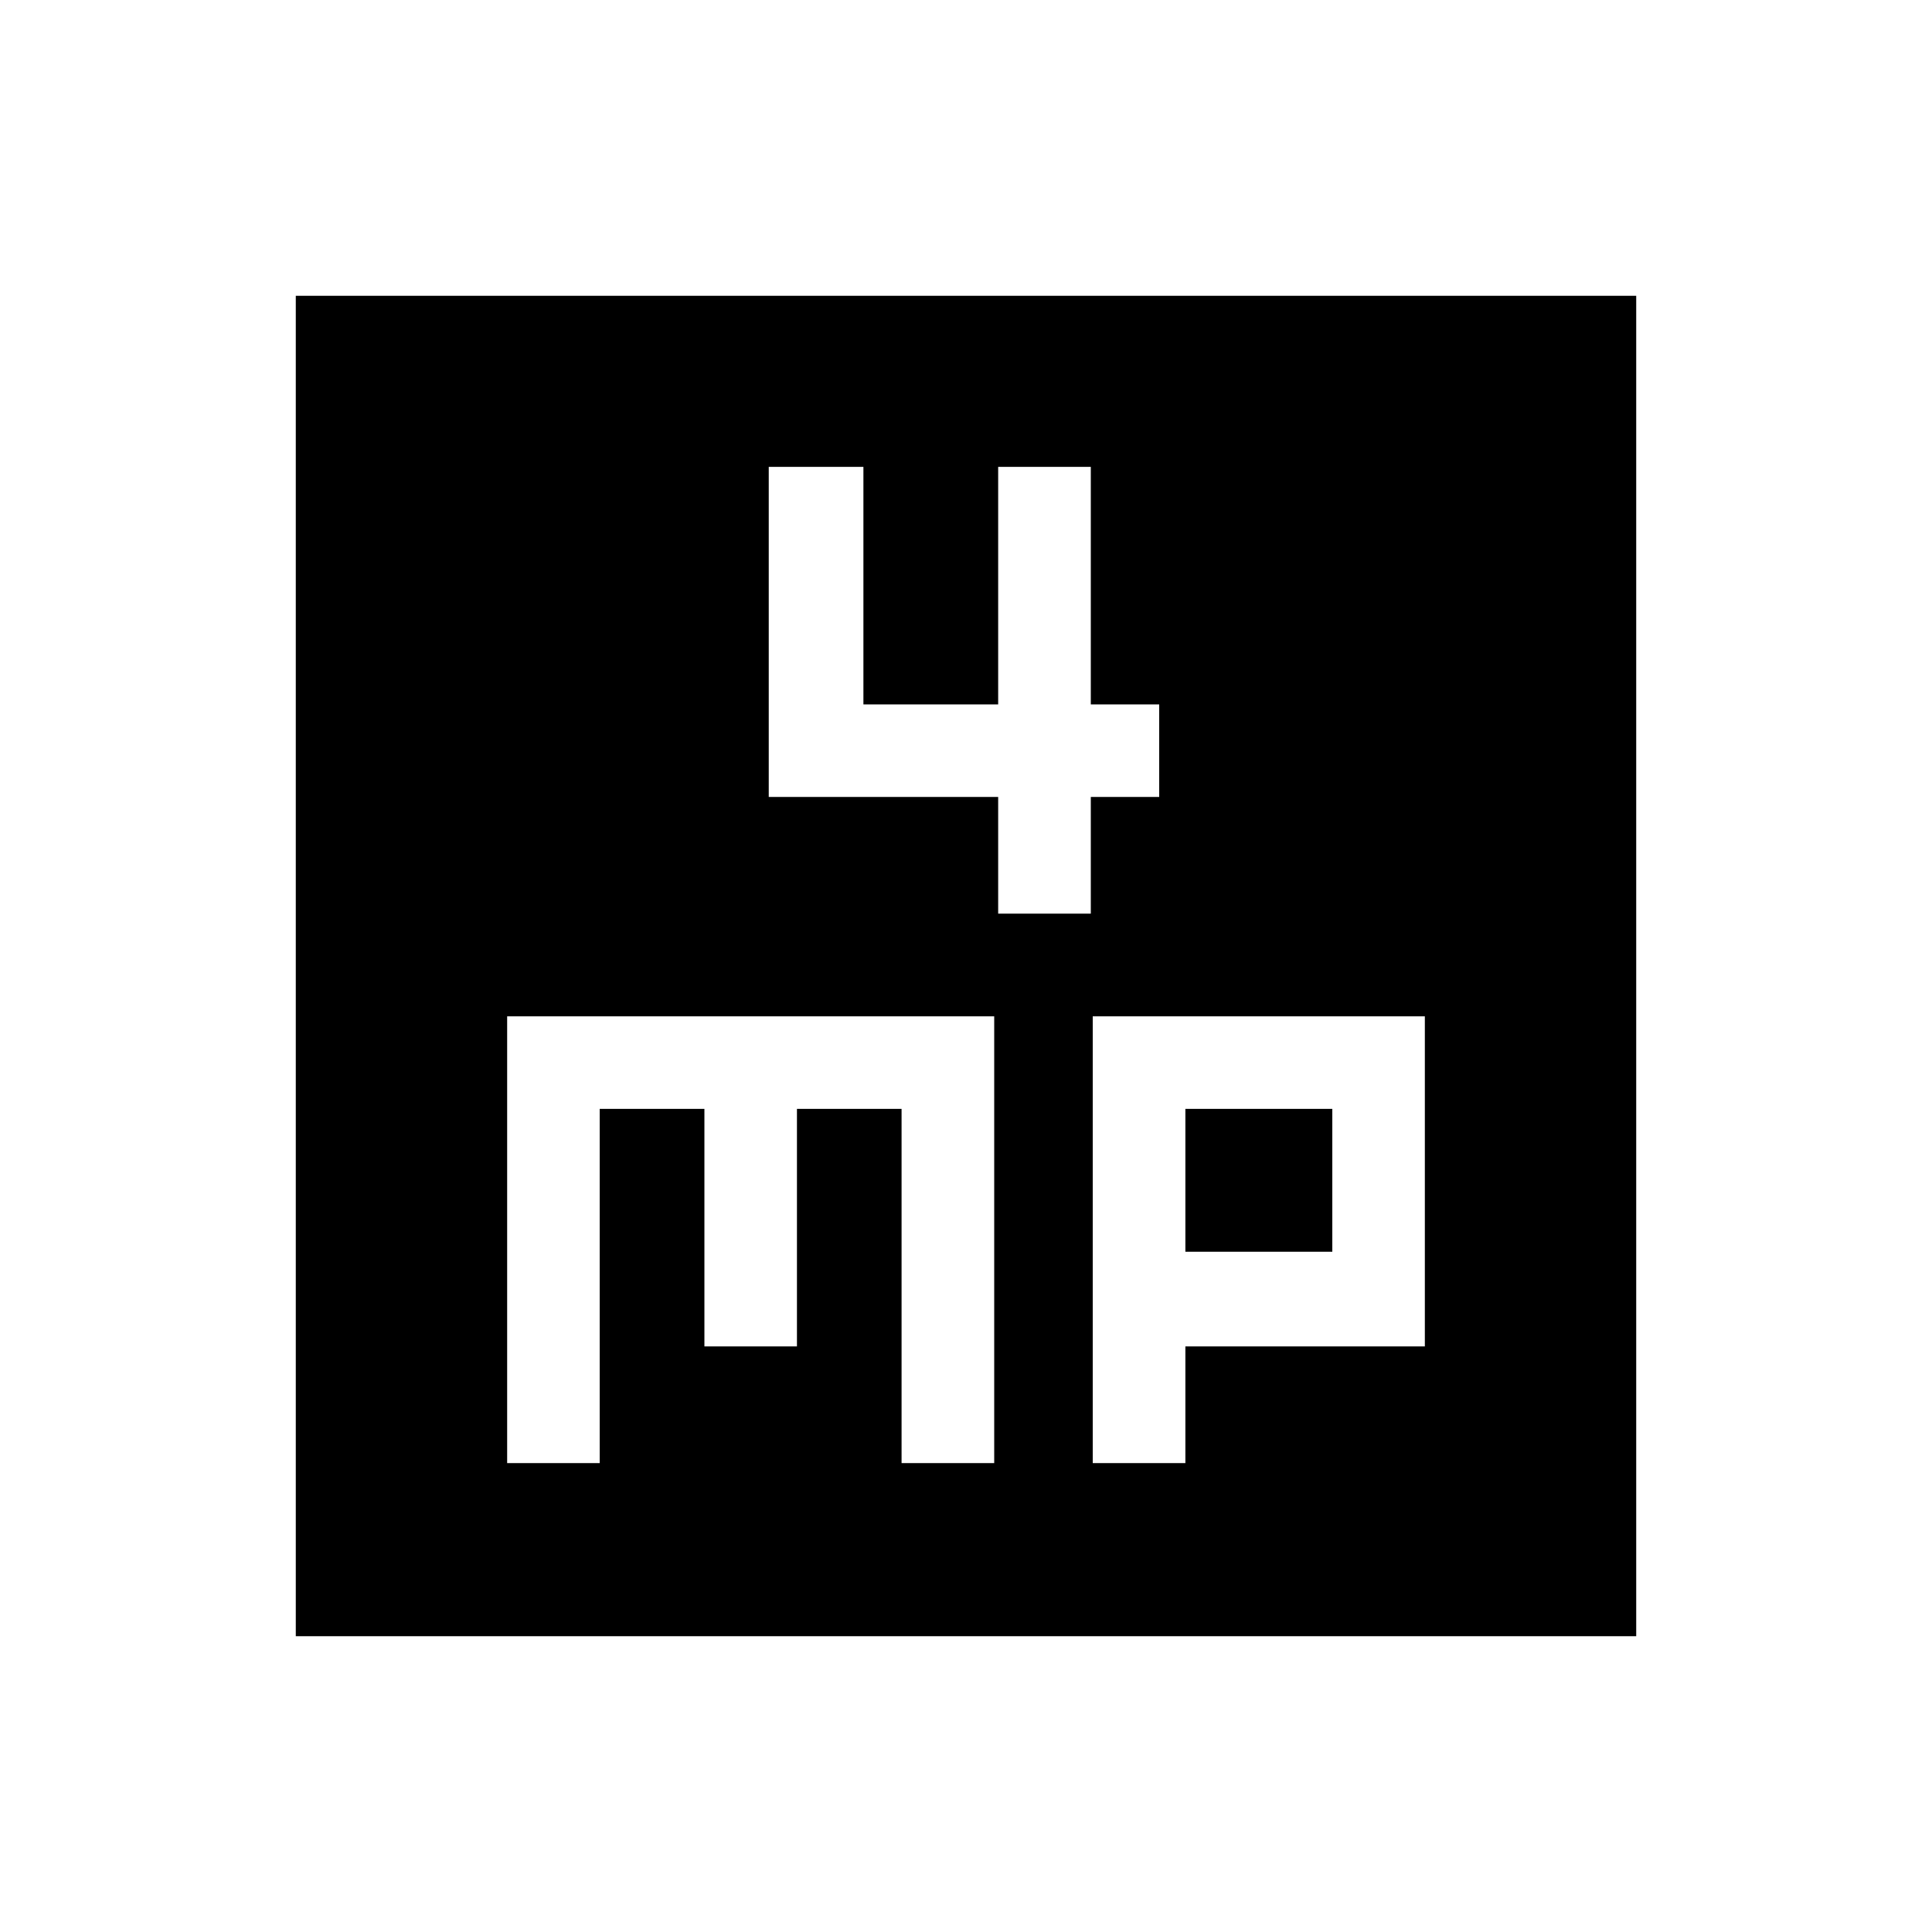 <svg xmlns="http://www.w3.org/2000/svg" height="20" width="20"><path d="M10.333 9.458H11.292V8.25H12V7.292H11.292V4.833H10.333V7.292H8.938V4.833H7.958V8.25H10.333ZM3.062 16.938V3.062H16.938V16.938ZM5.25 15.146H6.208V11.479H7.292V13.938H8.25V11.479H9.333V15.146H10.292V10.521H5.25ZM11.312 15.146H12.271V13.938H14.75V10.521H11.312ZM12.271 11.479H13.792V12.958H12.271Z"/></svg>